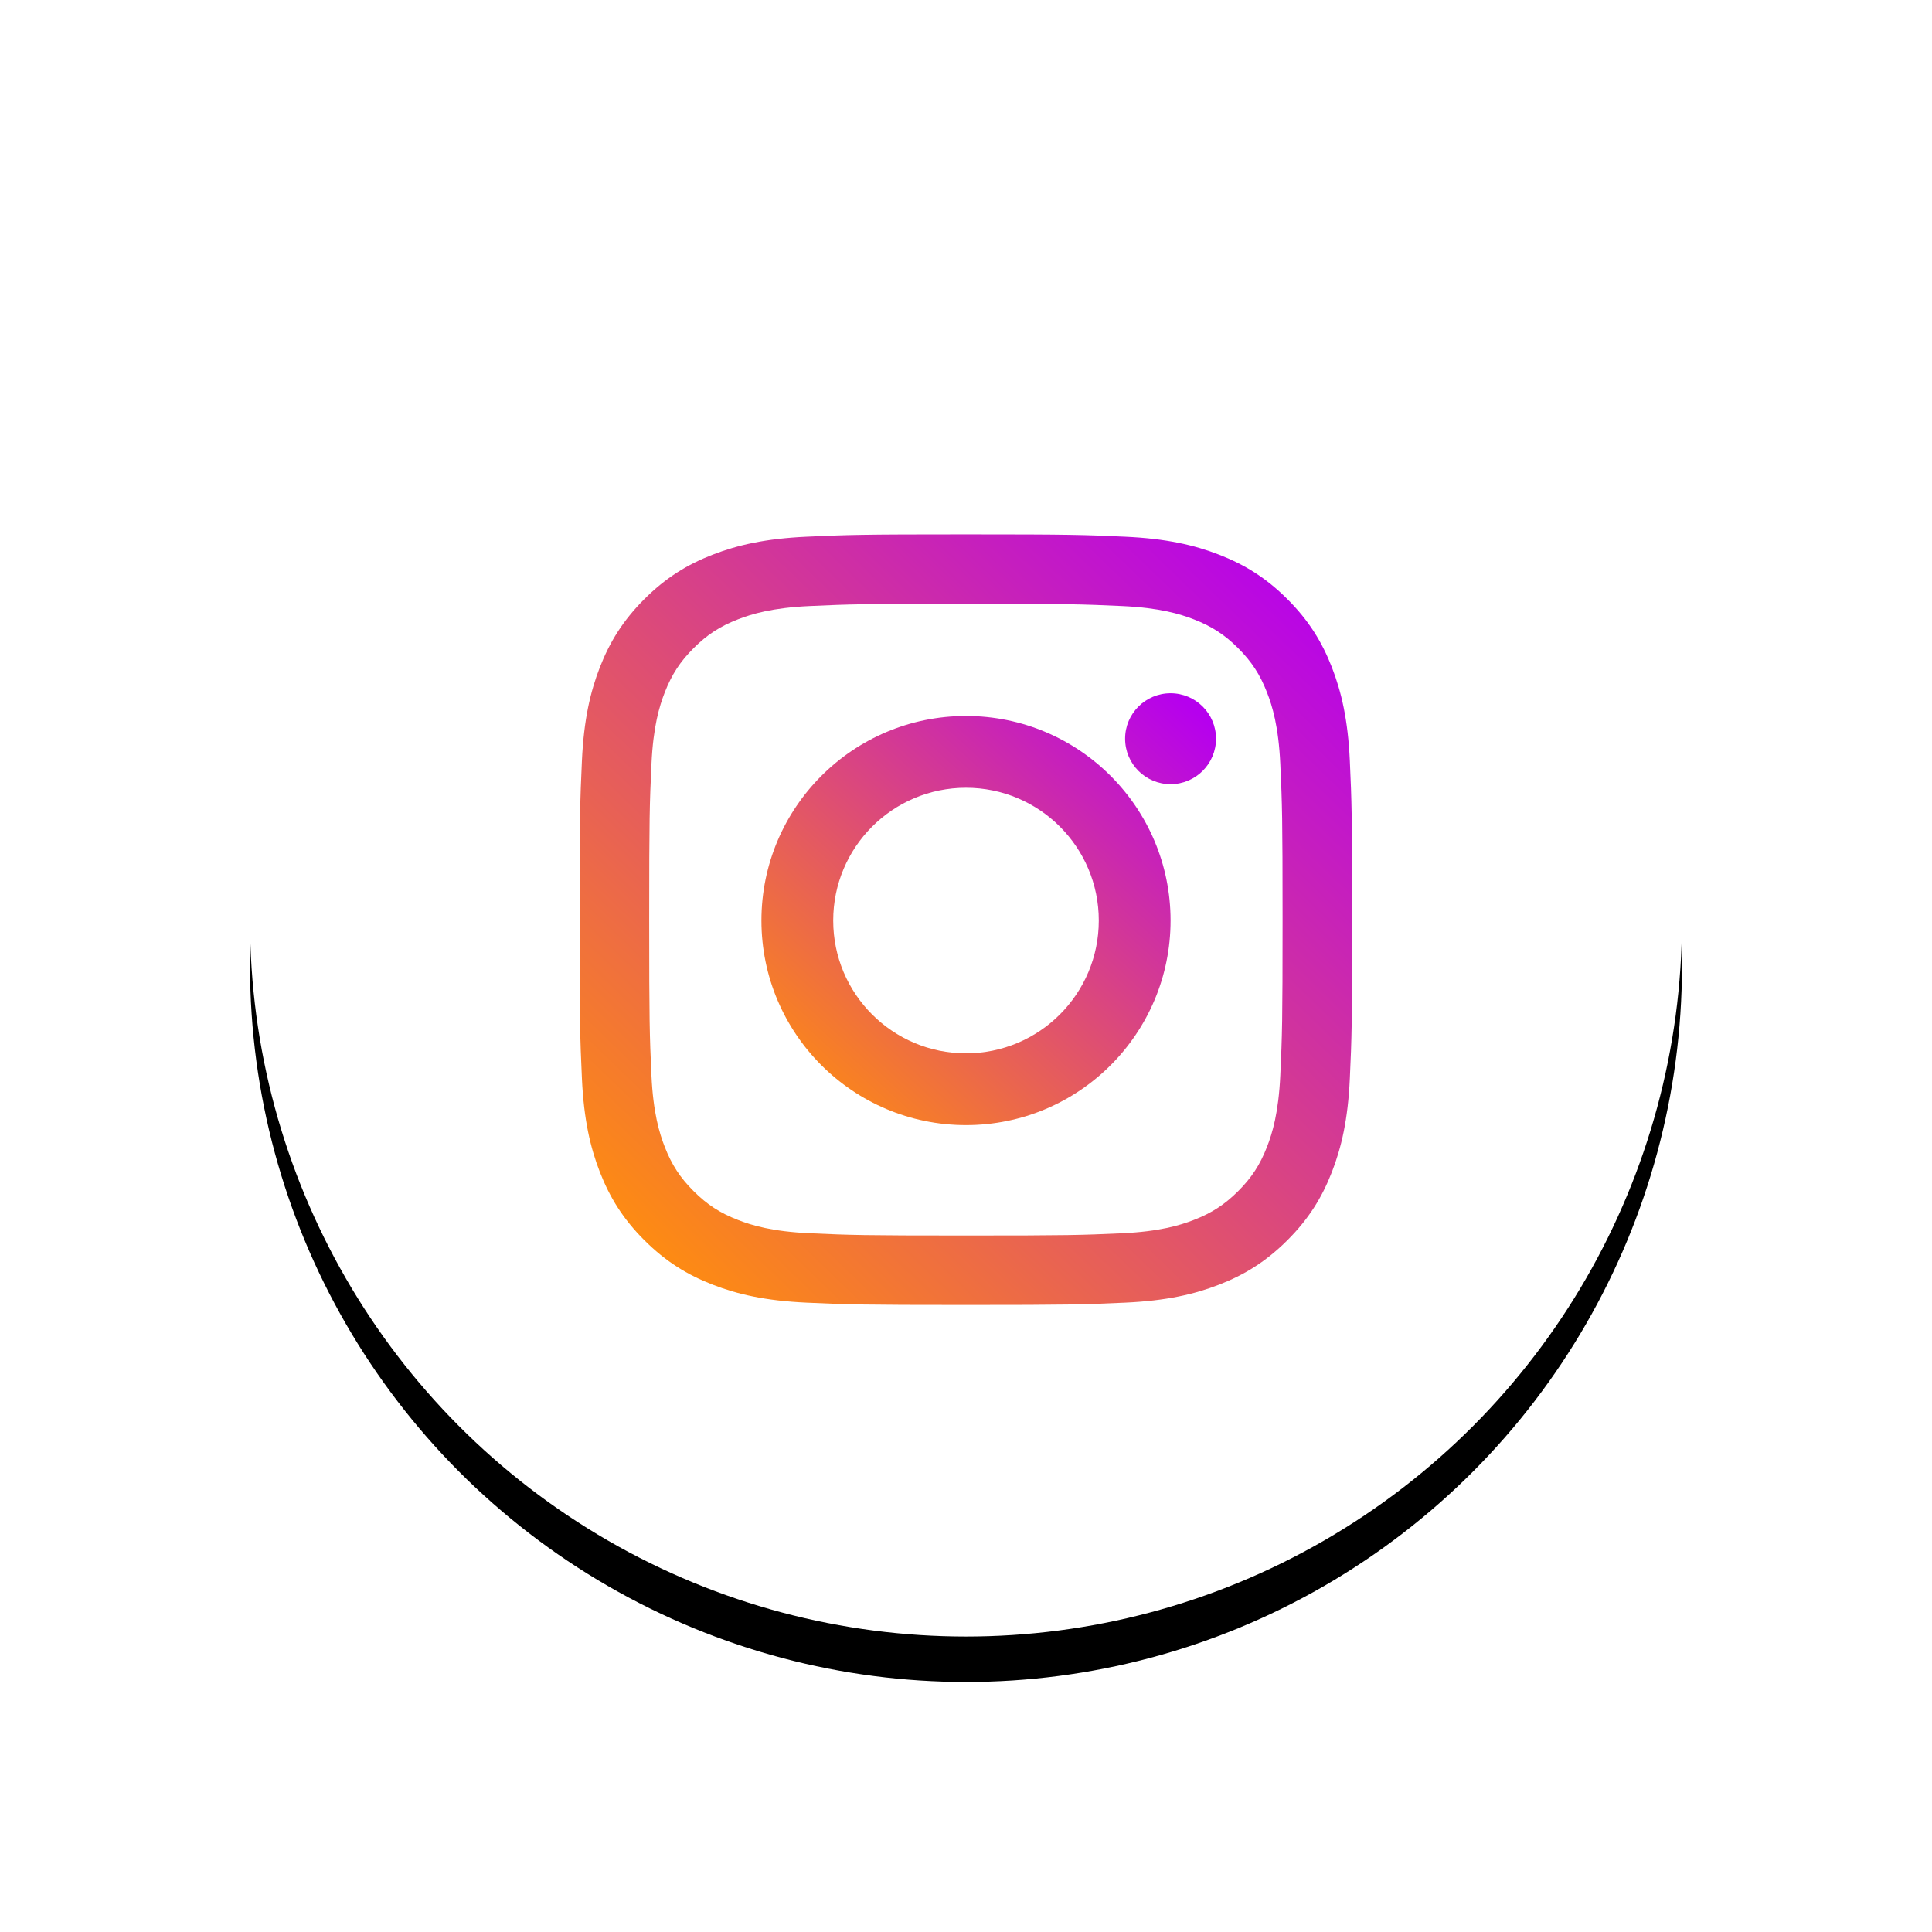 <svg xmlns="http://www.w3.org/2000/svg" xmlns:xlink="http://www.w3.org/1999/xlink" width="85" height="85" viewBox="0 0 85 85">
    <defs>
        <linearGradient id="prefix__c" x1="12.556%" x2="100%" y1="99.744%" y2="9.06%">
            <stop offset="0%" stop-color="#FF8E0E"/>
            <stop offset="100%" stop-color="#B600EE"/>
        </linearGradient>
        <linearGradient id="prefix__d" x1="12.556%" x2="100%" y1="100%" y2="8.849%">
            <stop offset="0%" stop-color="#FF8E0E"/>
            <stop offset="100%" stop-color="#B600EE"/>
        </linearGradient>
        <filter id="prefix__a" width="155.6%" height="155.6%" x="-27.8%" y="-24.6%" filterUnits="objectBoundingBox">
            <feOffset dy="2" in="SourceAlpha" result="shadowOffsetOuter1"/>
            <feGaussianBlur in="shadowOffsetOuter1" result="shadowBlurOuter1" stdDeviation="5.5"/>
            <feColorMatrix in="shadowBlurOuter1" values="0 0 0 0 0 0 0 0 0 0 0 0 0 0 0 0 0 0 0.1 0"/>
        </filter>
        <circle id="prefix__b" cx="31.5" cy="31.5" r="31.5"/>
    </defs>
    <g fill="none" fill-rule="evenodd" transform="translate(11 9)">
        <use fill="#000" filter="url(#prefix__a)" xlink:href="#prefix__b"/>
        <use fill="#FFF" xlink:href="#prefix__b"/>
        <g>
            <path fill="url(#prefix__c)" d="M16.995.01c-4.616 0-5.195.02-7.007.103C8.178.195 6.944.482 5.862.9c-1.117.433-2.065 1.012-3.01 1.955-.944.942-1.525 1.888-1.96 3.002-.42 1.078-.707 2.31-.79 4.115C.02 11.78 0 12.358 0 16.962s.02 5.18.102 6.989c.083 1.804.37 3.036.79 4.115.435 1.114 1.016 2.06 1.96 3.002.945.942 1.893 1.522 3.01 1.955 1.082.42 2.317.706 4.126.788 1.812.082 2.391.102 7.007.102 4.615 0 5.194-.02 7.006-.102 1.81-.082 3.045-.369 4.126-.788 1.117-.433 2.065-1.013 3.01-1.955.945-.942 1.526-1.888 1.96-3.002.42-1.079.708-2.31.79-4.115.083-1.808.102-2.385.102-6.99 0-4.603-.02-5.18-.102-6.988-.082-1.804-.37-3.037-.79-4.115-.434-1.114-1.015-2.06-1.96-3.002-.945-.943-1.893-1.522-3.01-1.955C27.046.48 25.81.195 24 .113 22.19.03 21.611.01 16.995.01m0 3.054c4.537 0 5.075.017 6.867.099 1.657.075 2.557.351 3.156.583.793.308 1.359.675 1.954 1.268.594.594.963 1.158 1.271 1.95.233.597.51 1.494.585 3.147.082 1.788.1 2.324.1 6.85s-.018 5.062-.1 6.85c-.076 1.652-.352 2.55-.585 3.147-.308.791-.677 1.356-1.271 1.95-.595.592-1.161.96-1.954 1.267-.6.232-1.5.509-3.156.584-1.792.081-2.33.099-6.867.099-4.538 0-5.076-.018-6.868-.1-1.657-.074-2.557-.35-3.155-.583-.794-.307-1.36-.675-1.954-1.268-.595-.593-.963-1.158-1.272-1.949-.232-.597-.51-1.495-.585-3.147-.082-1.788-.099-2.324-.099-6.85s.017-5.062.1-6.85c.075-1.653.352-2.55.584-3.147.309-.792.677-1.356 1.272-1.95.594-.593 1.16-.96 1.954-1.268.598-.232 1.498-.508 3.155-.583 1.792-.082 2.33-.099 6.868-.099" transform="translate(14 14) translate(.5 .5)"/>
            <path fill="url(#prefix__d)" d="M17.5 23.342c-3.226 0-5.842-2.616-5.842-5.842 0-3.227 2.616-5.842 5.842-5.842 3.227 0 5.842 2.615 5.842 5.842 0 3.226-2.615 5.842-5.842 5.842m0-14.842c-4.97 0-9 4.03-9 9s4.03 9 9 9 9-4.03 9-9-4.03-9-9-9M28.5 9.5c0 1.105-.895 2-2 2s-2-.895-2-2 .895-2 2-2 2 .895 2 2" transform="translate(14 14)"/>
        </g>
    </g>
</svg>
